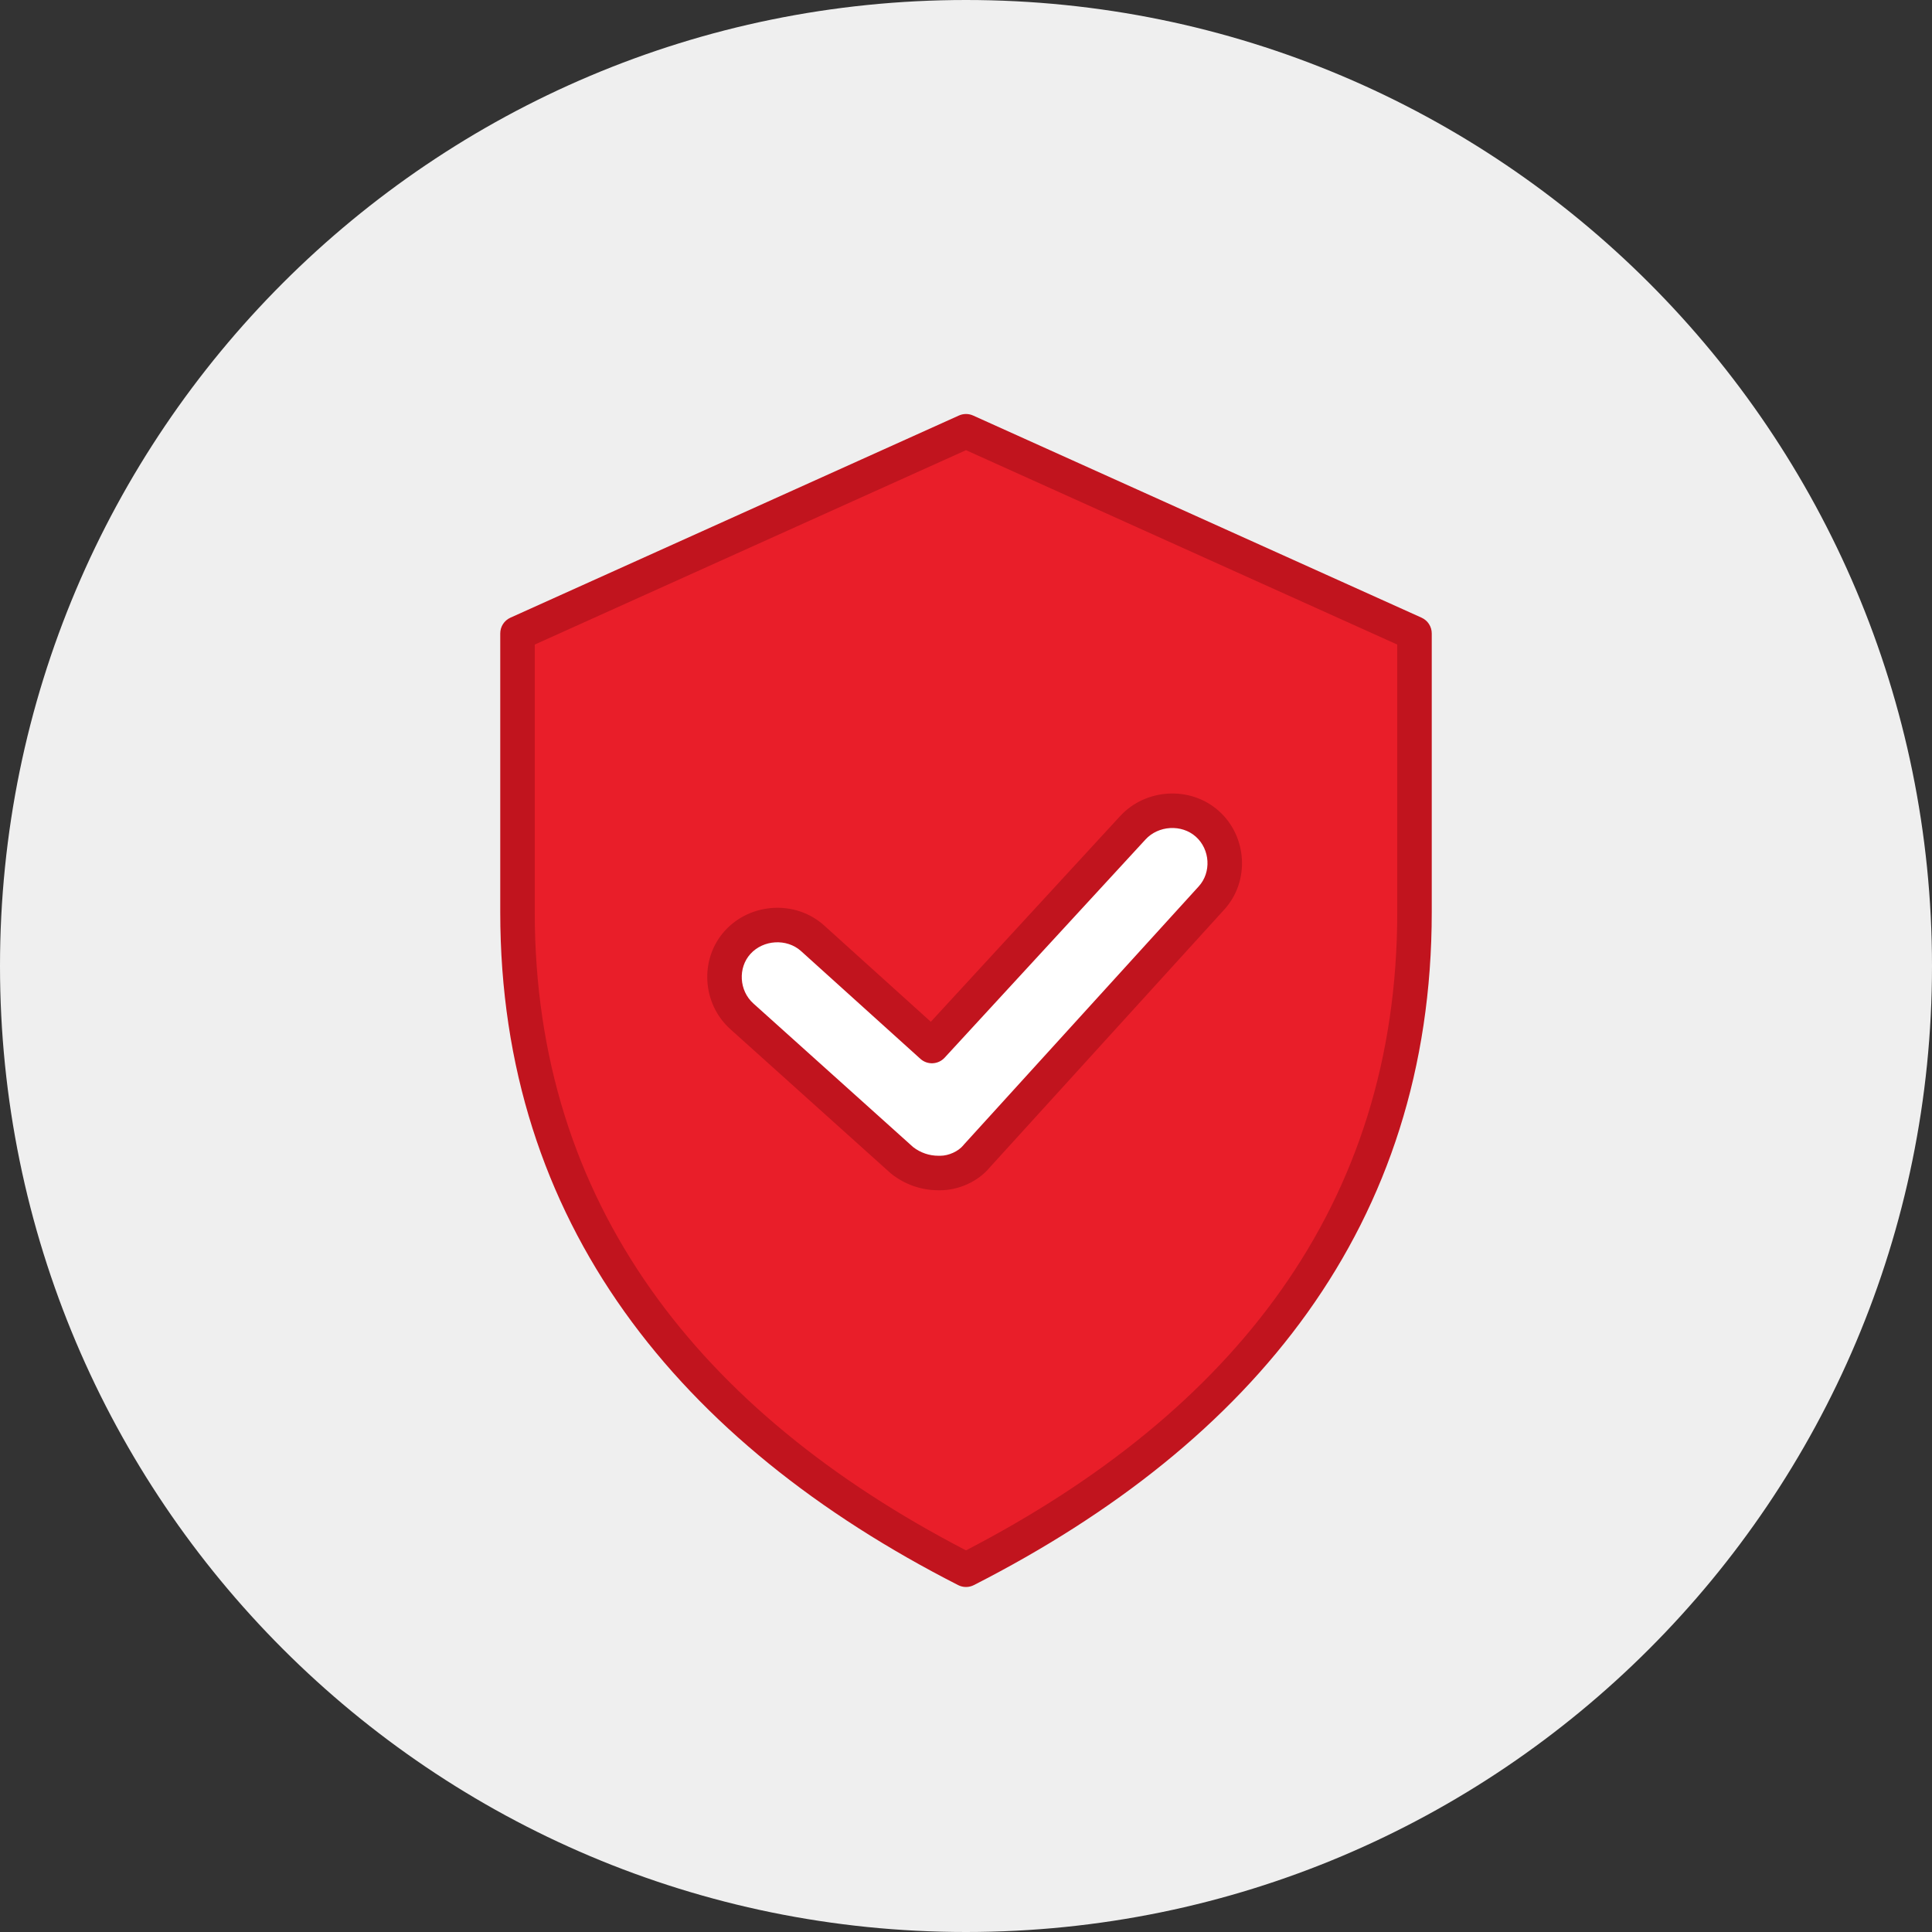 <svg width="112" height="112" viewBox="0 0 112 112" fill="none" xmlns="http://www.w3.org/2000/svg">
<rect x="0" y="0" width="112" height="112" fill="#333333" stroke="none"/>
<path d="M112 56C112 86.928 86.928 112 56 112C25.072 112 0 86.928 0 56C0 25.072 25.072 0 56 0C86.928 0 112 25.072 112 56Z" fill="#EFEFEF"/>
<path d="M56 25L30 36.72V52.88C30 70.398 40.029 82.858 56 91C71.971 82.858 82 70.522 82 52.88V36.72L56 25Z" fill="#E91E29"/>
<path fill-rule="evenodd" clip-rule="evenodd" d="M55.589 24.088C55.85 23.971 56.15 23.971 56.411 24.088L82.411 35.808C82.769 35.97 83 36.326 83 36.72V52.88C83 71.001 72.657 83.631 56.454 91.891C56.169 92.036 55.831 92.036 55.546 91.891C39.341 83.63 29 70.876 29 52.88V36.72C29 36.326 29.23 35.97 29.589 35.808L55.589 24.088ZM31 37.366V52.88C31 69.756 40.529 81.85 56 89.876C71.473 81.852 81 69.876 81 52.88V37.366L56 26.097L31 37.366Z" fill="#C1141E"/>
<path d="M54.396 68C53.654 68 52.911 67.755 52.292 67.264L43.011 58.921C41.773 57.817 41.65 55.854 42.764 54.627C43.877 53.4 45.857 53.278 47.095 54.382L54.025 60.639L65.658 48.002C66.772 46.775 68.751 46.653 69.989 47.757C71.227 48.861 71.35 50.824 70.237 52.051L56.624 67.019C56.129 67.632 55.263 68 54.52 68C54.52 68 54.52 68 54.396 68Z" fill="white"/>
<path fill-rule="evenodd" clip-rule="evenodd" d="M69.323 48.503C68.503 47.771 67.15 47.846 66.398 48.674L66.394 48.679L54.761 61.316C54.389 61.72 53.762 61.749 53.355 61.381L46.427 55.126C45.607 54.397 44.255 54.472 43.504 55.299C42.772 56.105 42.844 57.432 43.677 58.175L43.68 58.178L52.936 66.498C53.37 66.834 53.884 67 54.396 67H54.52C54.989 67 55.558 66.747 55.846 66.391C55.858 66.375 55.871 66.36 55.884 66.346L69.496 51.379C70.228 50.573 70.156 49.246 69.323 48.503ZM64.92 47.327C66.396 45.705 69.001 45.535 70.655 47.011C72.298 48.476 72.473 51.075 70.977 52.723L57.382 67.672C56.677 68.526 55.526 69 54.52 69H54.397C53.434 69 52.47 68.681 51.671 68.047C51.655 68.035 51.639 68.021 51.624 68.008L42.345 59.667C42.345 59.667 42.344 59.667 42.344 59.666C40.703 58.2 40.528 55.602 42.023 53.955C43.499 52.33 46.106 52.159 47.761 53.636L47.765 53.64L53.96 59.233L64.917 47.33C64.918 47.329 64.919 47.328 64.92 47.327Z" fill="#C1141E"/>
</svg>
